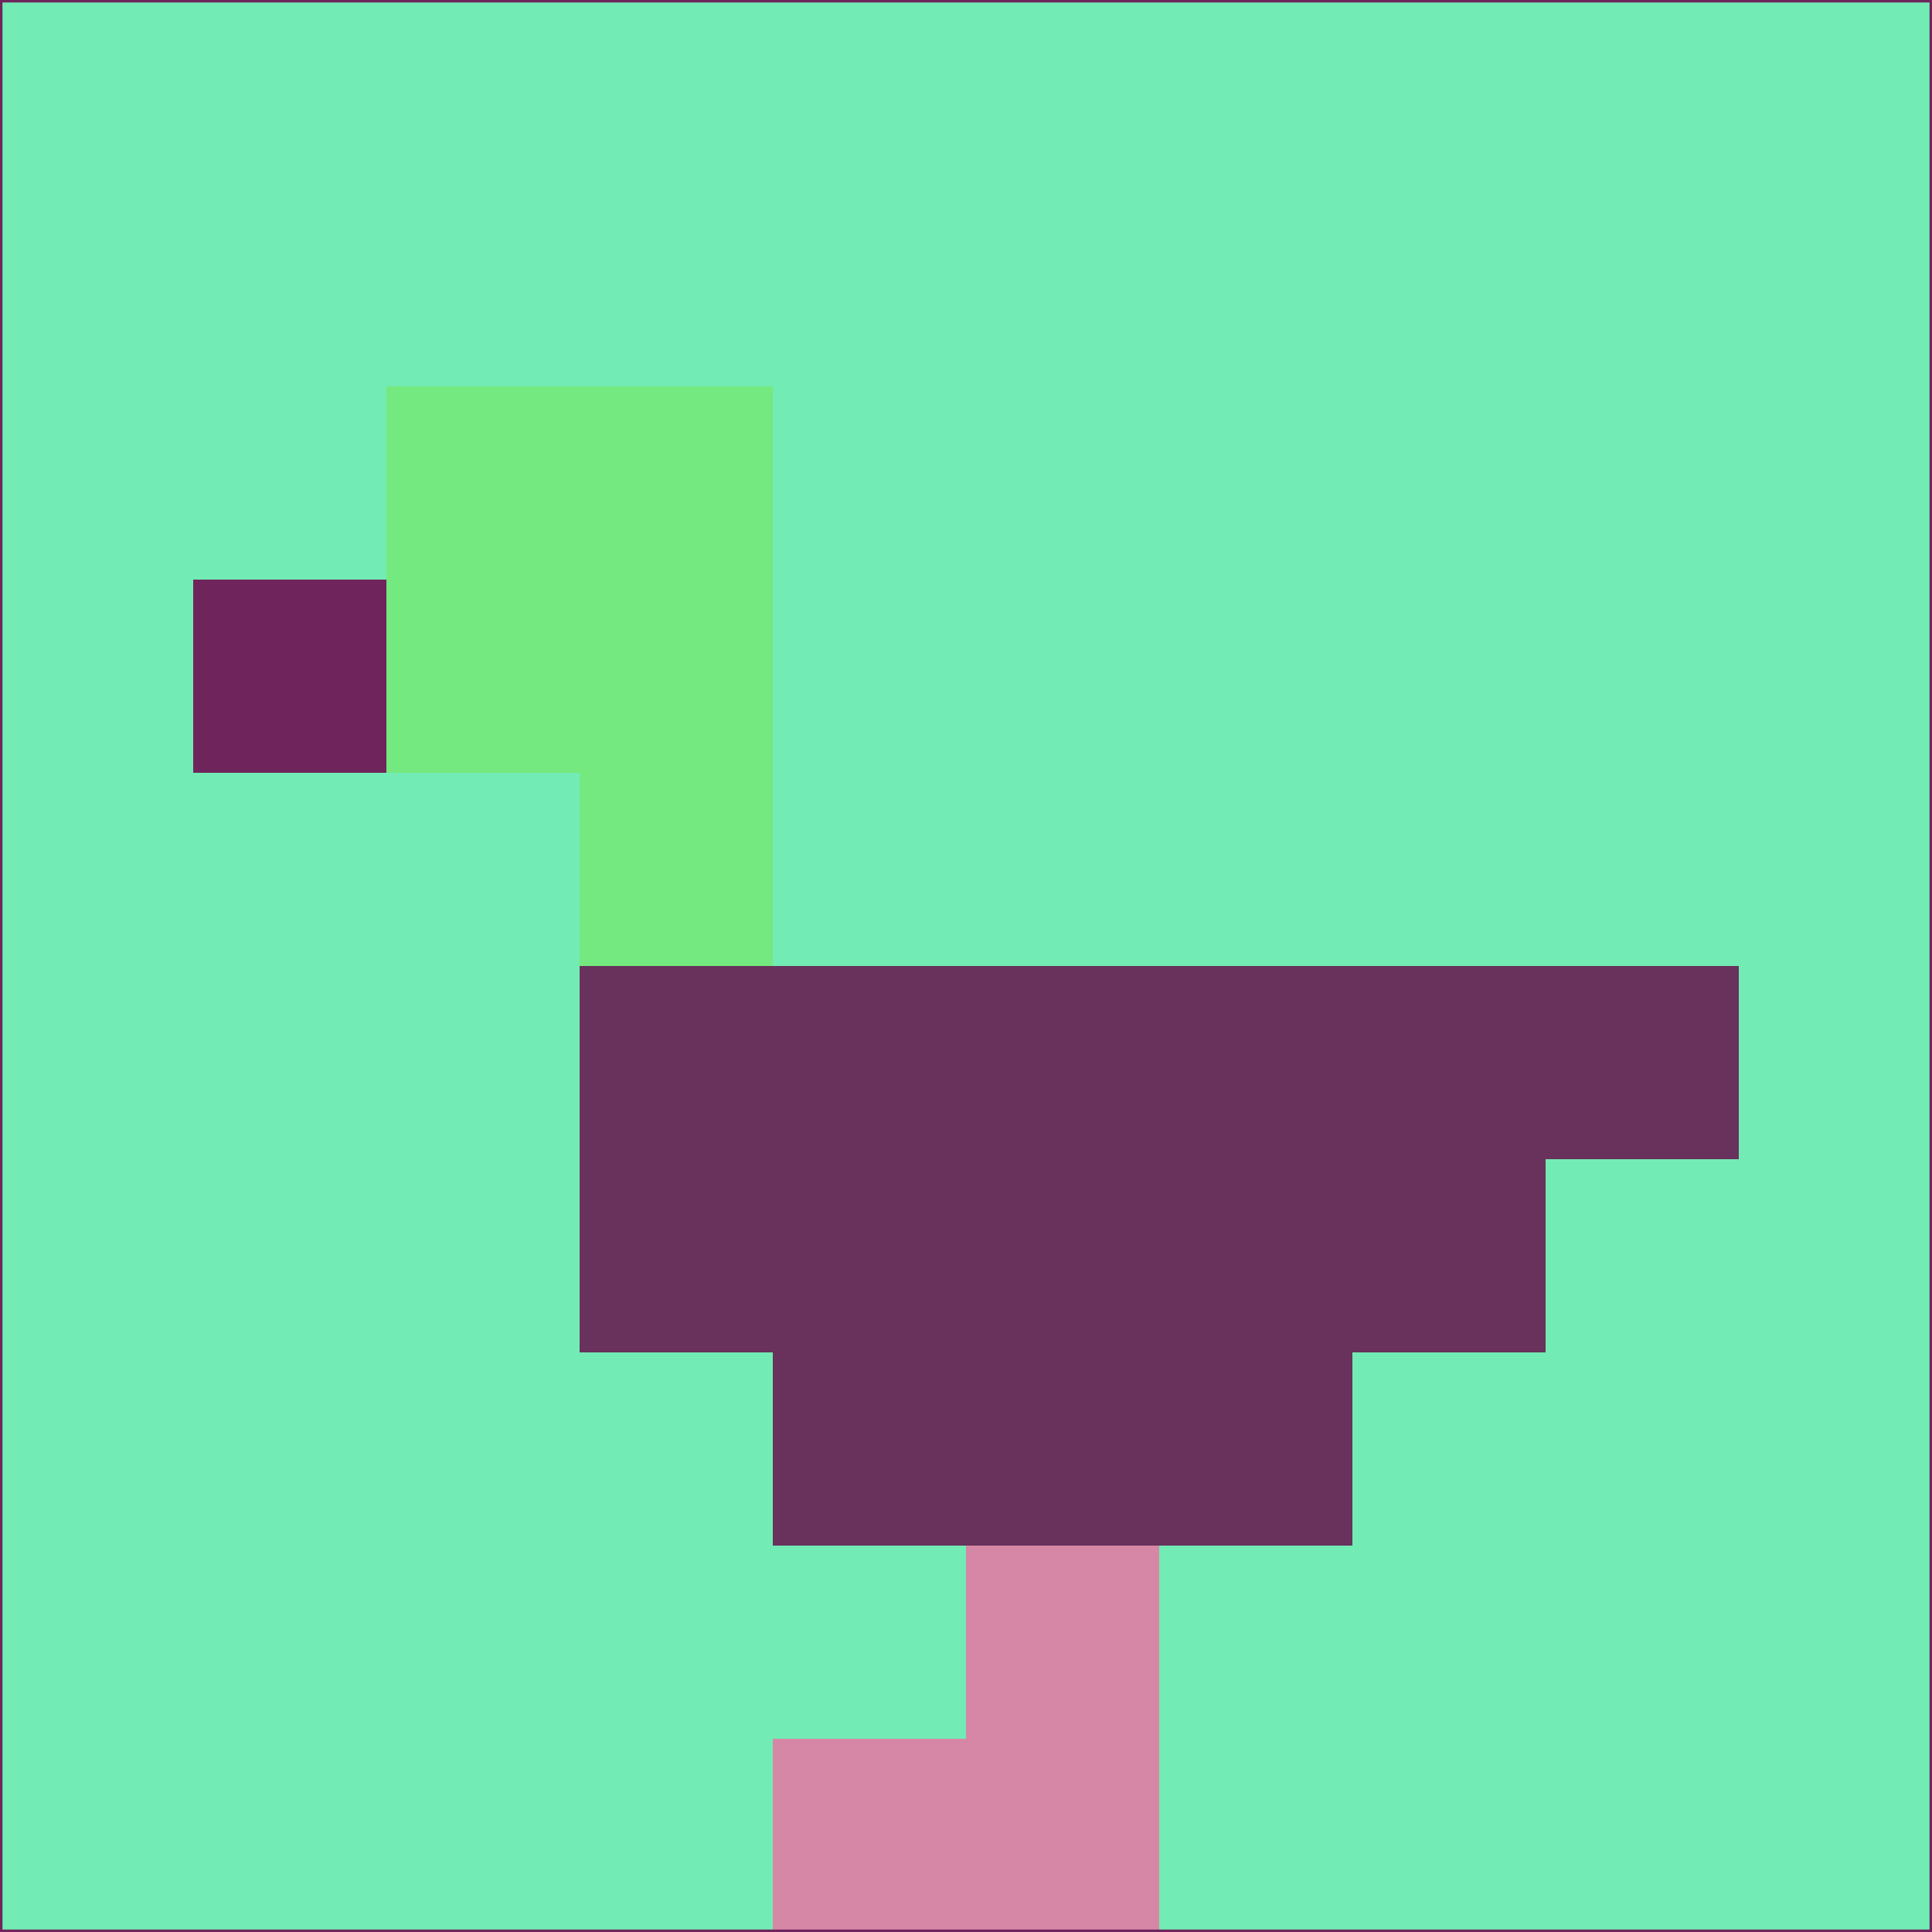 <svg xmlns="http://www.w3.org/2000/svg" version="1.1" width="785" height="785">
  <title>'goose-pfp-694263' by Dmitri Cherniak (Cyberpunk Edition)</title>
  <desc>
    seed=943309
    backgroundColor=#73ebb4
    padding=20
    innerPadding=0
    timeout=500
    dimension=1
    border=false
    Save=function(){return n.handleSave()}
    frame=12

    Rendered at 2024-09-15T22:37:00.710Z
    Generated in 1ms
    Modified for Cyberpunk theme with new color scheme
  </desc>
  <defs/>
  <rect width="100%" height="100%" fill="#73ebb4"/>
  <g>
    <g id="0-0">
      <rect x="0" y="0" height="785" width="785" fill="#73ebb4"/>
      <g>
        <!-- Neon blue -->
        <rect id="0-0-2-2-2-2" x="157" y="157" width="157" height="157" fill="#74e97f"/>
        <rect id="0-0-3-2-1-4" x="235.5" y="157" width="78.5" height="314" fill="#74e97f"/>
        <!-- Electric purple -->
        <rect id="0-0-4-5-5-1" x="314" y="392.5" width="392.5" height="78.5" fill="#68325c"/>
        <rect id="0-0-3-5-5-2" x="235.5" y="392.5" width="392.5" height="157" fill="#68325c"/>
        <rect id="0-0-4-5-3-3" x="314" y="392.5" width="235.5" height="235.5" fill="#68325c"/>
        <!-- Neon pink -->
        <rect id="0-0-1-3-1-1" x="78.5" y="235.5" width="78.5" height="78.5" fill="#6f255c"/>
        <!-- Cyber yellow -->
        <rect id="0-0-5-8-1-2" x="392.5" y="628" width="78.5" height="157" fill="#d787a6"/>
        <rect id="0-0-4-9-2-1" x="314" y="706.5" width="157" height="78.5" fill="#d787a6"/>
      </g>
      <rect x="0" y="0" stroke="#6f255c" stroke-width="2" height="785" width="785" fill="none"/>
    </g>
  </g>
  <script xmlns=""/>
</svg>
